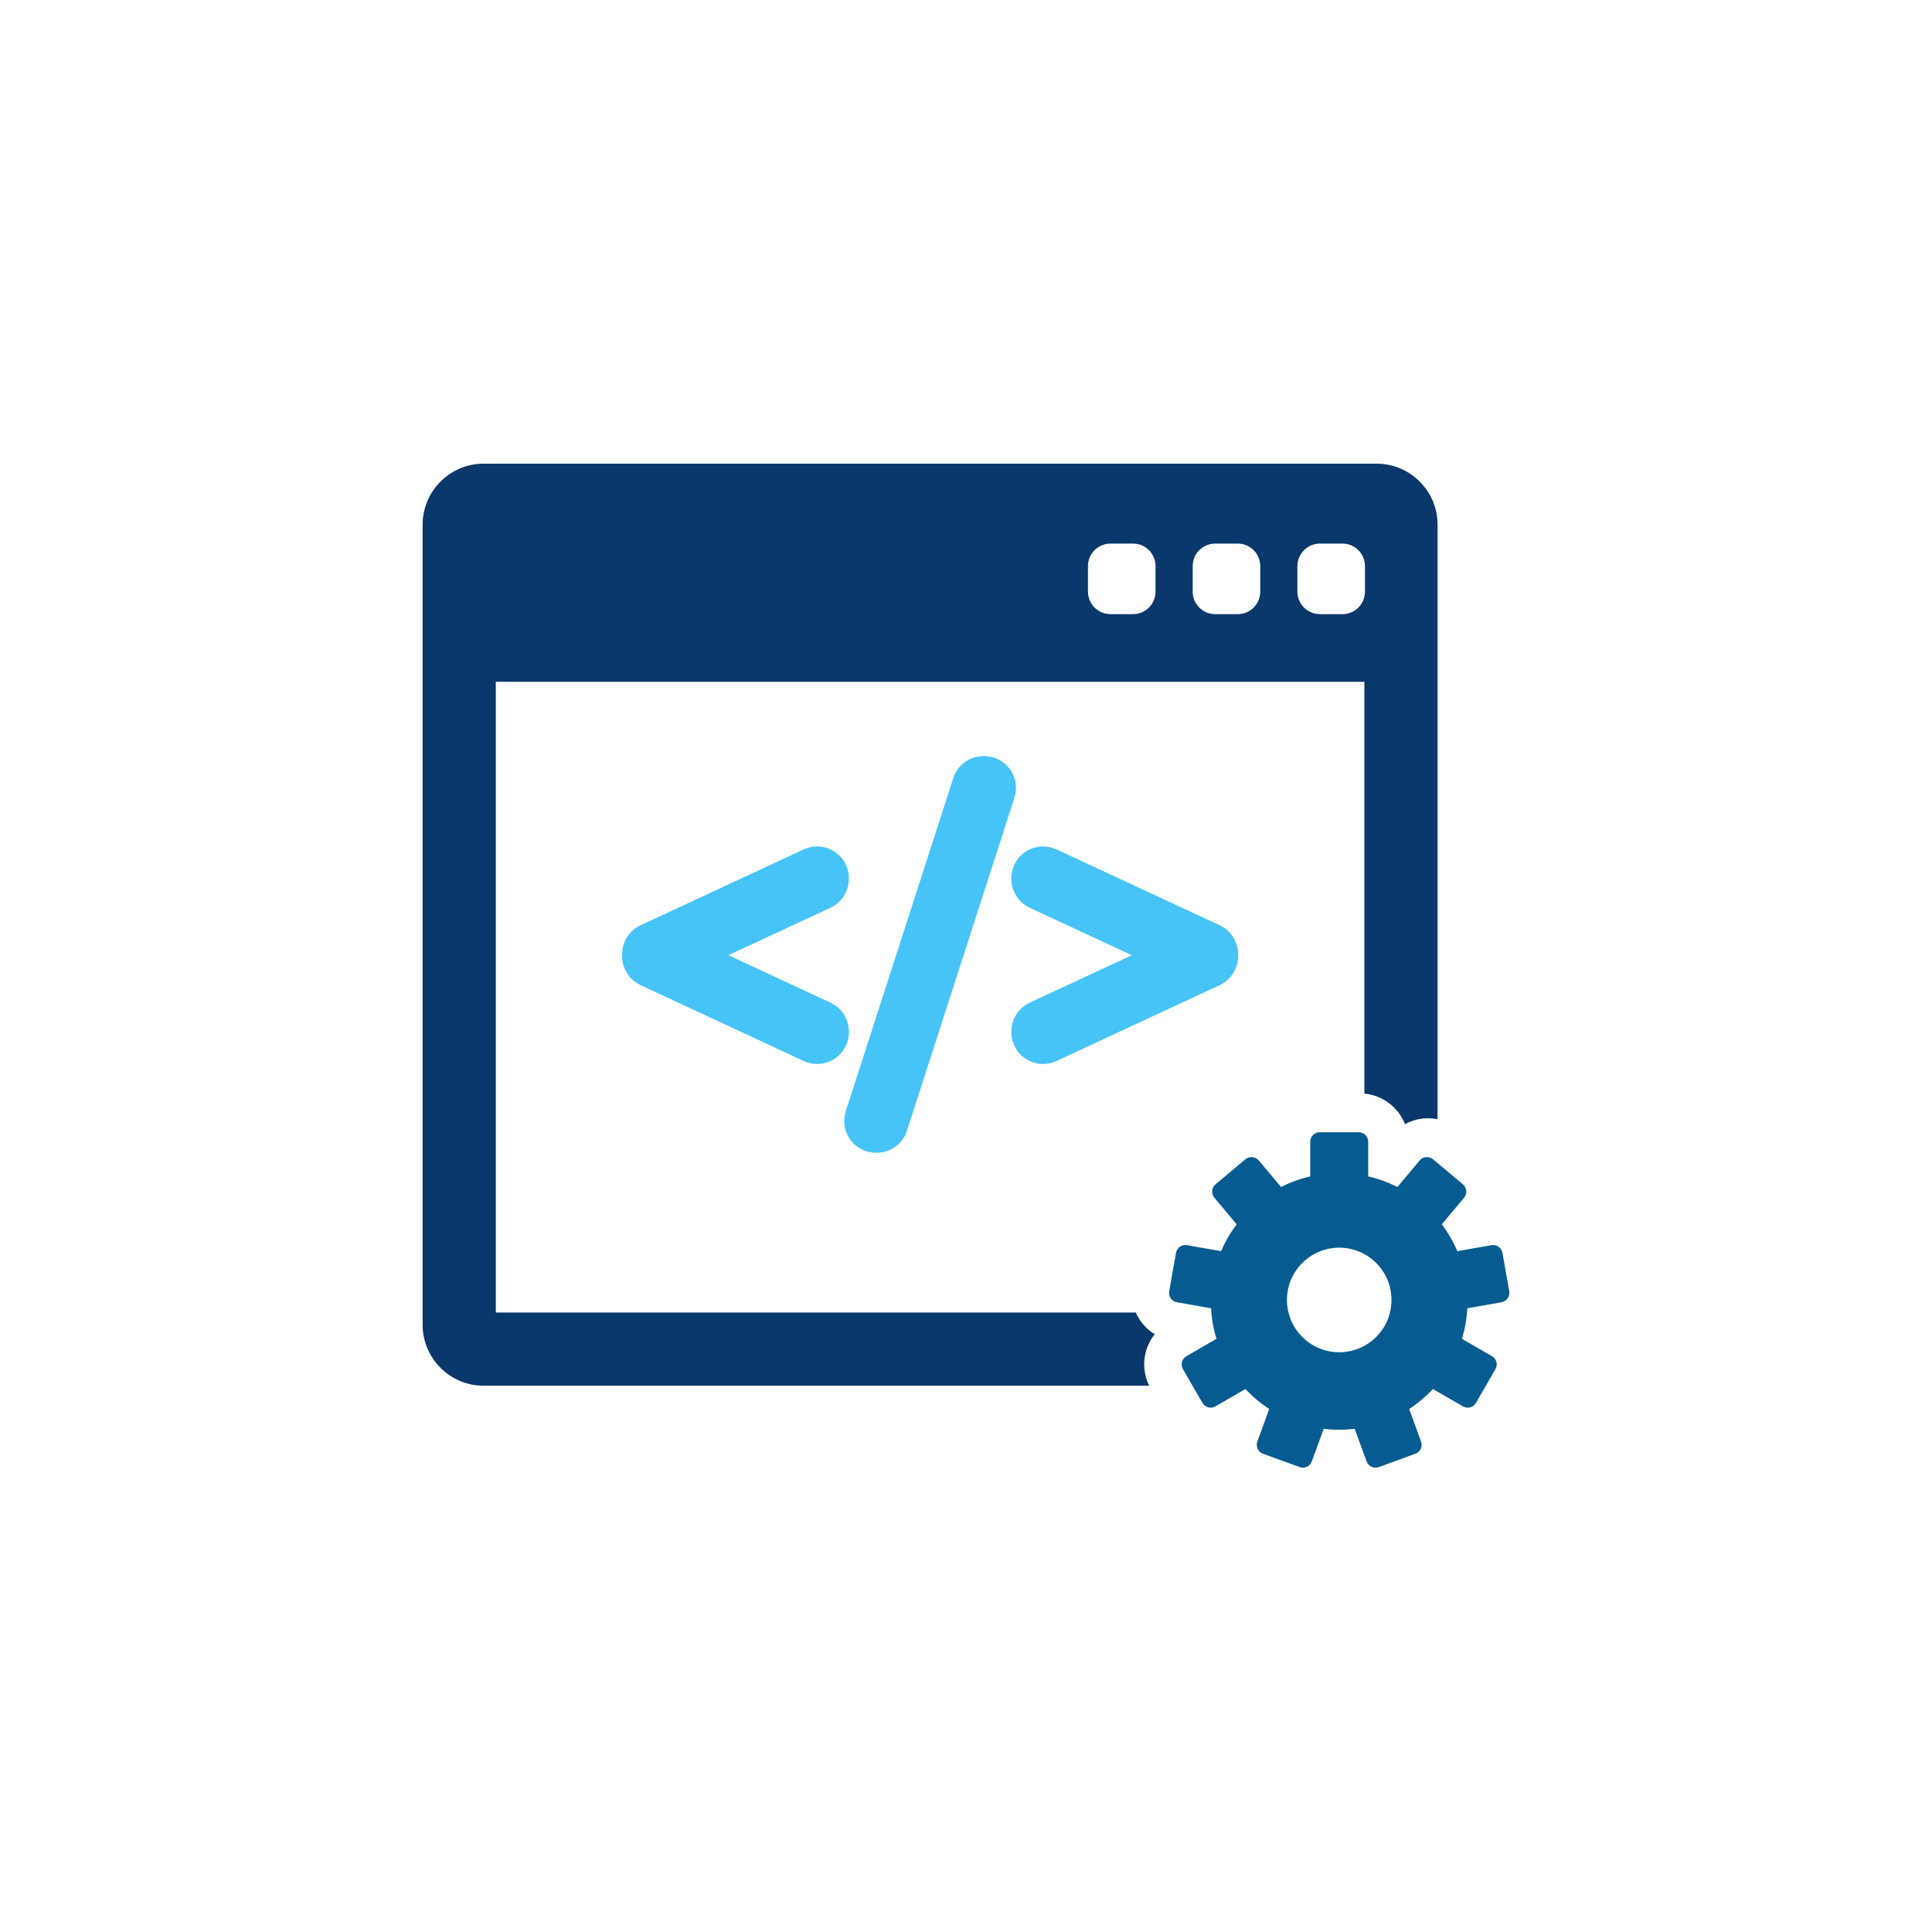 <svg width="800" height="800" viewBox="0 0 800 800" fill="none" xmlns="http://www.w3.org/2000/svg">
<mask id="mask0_1541_1712" style="mask-type:luminance" maskUnits="userSpaceOnUse" x="0" y="0" width="800" height="800">
<path d="M800 0H0V800H800V0Z" fill="white"/>
</mask>
<g mask="url(#mask0_1541_1712)">
<path d="M478.152 552.461C475.82 551.043 473.788 549.14 472.173 546.835C471.428 545.772 470.798 544.648 470.276 543.487H205.307V282.319H564.964V452.852C572.642 453.546 579.084 458.589 581.789 465.494C584.184 464.181 586.853 463.37 589.659 463.123C591.557 462.958 593.442 463.076 595.27 463.437V217.257C595.27 203.33 583.942 192 570.016 192H200.256C186.33 192 175 203.33 175 217.257V548.539C175 562.466 186.33 573.795 200.256 573.795H475.85C473.699 569.44 473.189 564.523 474.455 559.793C475.185 557.073 476.447 554.591 478.152 552.461ZM537.23 234.411C537.23 229.261 541.405 225.085 546.555 225.085H555.88C561.031 225.085 565.205 229.26 565.205 234.411V244.98C565.205 250.13 561.03 254.305 555.88 254.305H546.555C541.403 254.305 537.23 250.13 537.23 244.98V234.411ZM493.867 234.411C493.867 229.261 498.042 225.085 503.192 225.085H512.518C517.67 225.085 521.843 229.26 521.843 234.411V244.98C521.843 250.13 517.668 254.305 512.518 254.305H503.192C498.042 254.305 493.867 250.13 493.867 244.98V234.411ZM450.503 234.411C450.503 229.261 454.679 225.085 459.829 225.085H469.154C474.305 225.085 478.48 229.26 478.48 234.411V244.98C478.48 250.13 474.305 254.305 469.154 254.305H459.829C454.679 254.305 450.503 250.13 450.503 244.98V234.411Z" fill="#09386B"/>
<path d="M624.94 534.676L622.138 518.784C621.76 516.644 619.721 515.215 617.579 515.592L603.446 518.082C601.75 514.101 599.583 510.372 597.011 506.959L606.242 495.956C606.913 495.159 607.24 494.125 607.15 493.084C607.058 492.044 606.556 491.083 605.757 490.411L593.397 480.038C592.597 479.367 591.561 479.042 590.522 479.133C589.481 479.224 588.521 479.724 587.85 480.524L578.628 491.518C574.842 489.59 570.792 488.102 566.55 487.121V472.77C566.55 470.596 564.787 468.833 562.614 468.833H546.475C544.303 468.833 542.539 470.596 542.539 472.77V487.121C538.295 488.101 534.249 489.59 530.461 491.518L521.237 480.525C519.84 478.86 517.358 478.643 515.691 480.039L503.33 490.411C502.531 491.083 502.03 492.044 501.938 493.084C501.848 494.125 502.174 495.16 502.845 495.959L512.077 506.96C509.509 510.372 507.338 514.104 505.642 518.084L491.509 515.592C489.373 515.216 487.329 516.644 486.95 518.784L484.149 534.676C483.967 535.704 484.202 536.761 484.799 537.617C485.4 538.473 486.31 539.055 487.339 539.236L501.482 541.729C501.712 546.11 502.475 550.35 503.703 554.386L491.273 561.561C490.368 562.08 489.709 562.942 489.438 563.949C489.168 564.958 489.311 566.031 489.831 566.936L497.899 580.911C498.419 581.815 499.281 582.474 500.288 582.744C500.623 582.834 500.965 582.878 501.307 582.878C501.992 582.878 502.67 582.7 503.275 582.351L515.715 575.168C518.64 578.302 521.943 581.08 525.552 583.429L520.64 596.924C520.284 597.905 520.33 598.988 520.772 599.934C521.213 600.88 522.012 601.612 522.992 601.968L538.153 607.485C538.588 607.644 539.045 607.725 539.5 607.725C540.068 607.725 540.639 607.602 541.166 607.356C542.112 606.915 542.842 606.116 543.198 605.134L548.11 591.64C550.215 591.895 552.358 592.026 554.533 592.026C556.707 592.026 558.85 591.893 560.956 591.64L565.868 605.134C566.224 606.116 566.957 606.915 567.901 607.356C568.426 607.601 568.995 607.725 569.566 607.725C570.021 607.725 570.477 607.646 570.912 607.485L586.075 601.968C587.054 601.612 587.853 600.878 588.294 599.934C588.735 598.988 588.782 597.905 588.425 596.924L583.513 583.431C587.119 581.082 590.422 578.302 593.351 575.17L605.791 582.353C606.394 582.7 607.074 582.88 607.758 582.88C608.099 582.88 608.444 582.834 608.777 582.746C609.786 582.476 610.645 581.815 611.166 580.913L619.234 566.936C619.755 566.034 619.897 564.958 619.627 563.949C619.356 562.944 618.697 562.083 617.793 561.561L605.364 554.388C606.592 550.351 607.353 546.111 607.584 541.731L621.727 539.237C622.755 539.056 623.668 538.474 624.266 537.618C624.887 536.761 625.122 535.704 624.94 534.676ZM554.546 559.93C542.592 559.93 532.899 550.237 532.899 538.282C532.899 526.327 542.593 516.636 554.546 516.636C566.5 516.636 576.193 526.327 576.193 538.282C576.193 550.237 566.5 559.93 554.546 559.93Z" fill="#065C91"/>
<path d="M351.488 427.09C351.488 421.998 348.504 417.32 343.884 415.175L301.604 395.53L343.885 375.883C348.504 373.736 351.488 369.059 351.488 363.969V363.627C351.488 359.116 349.217 354.974 345.417 352.553C343.315 351.21 340.866 350.5 338.338 350.5C336.433 350.5 334.52 350.919 332.809 351.714L265.214 383.148C260.597 385.295 257.614 389.972 257.614 395.061V396C257.614 401.083 260.596 405.756 265.215 407.914L332.816 439.351C334.564 440.16 336.426 440.571 338.348 440.571C340.854 440.571 343.295 439.859 345.417 438.509C349.22 436.078 351.489 431.94 351.489 427.434L351.488 427.09Z" fill="#46C4F8"/>
<path d="M418.182 318.471C415.716 315.095 411.75 313.081 407.572 313.081H407.235C401.498 313.081 396.468 316.751 394.72 322.206L350.184 460.199C348.916 464.183 349.63 468.572 352.093 471.946C354.558 475.32 358.524 477.335 362.703 477.335H363.04C368.775 477.335 373.802 473.664 375.548 468.209L420.078 330.227C421.358 326.246 420.649 321.852 418.182 318.471Z" fill="#46C4F8"/>
<path d="M505.056 383.146L437.46 351.713C435.754 350.92 433.844 350.501 431.939 350.501C429.412 350.501 426.962 351.209 424.861 352.55C421.055 354.975 418.784 359.116 418.784 363.627V363.969C418.784 369.055 421.766 373.732 426.389 375.888L468.668 395.531L426.388 415.175C421.768 417.32 418.784 421.997 418.784 427.09V427.434C418.784 431.94 421.055 436.077 424.859 438.51C426.974 439.858 429.417 440.571 431.926 440.571C433.846 440.571 435.706 440.16 437.465 439.348L505.064 407.911C509.68 405.758 512.66 401.084 512.66 396.001V395.062C512.657 389.971 509.674 385.295 505.056 383.146Z" fill="#46C4F8"/>
</g>
</svg>
